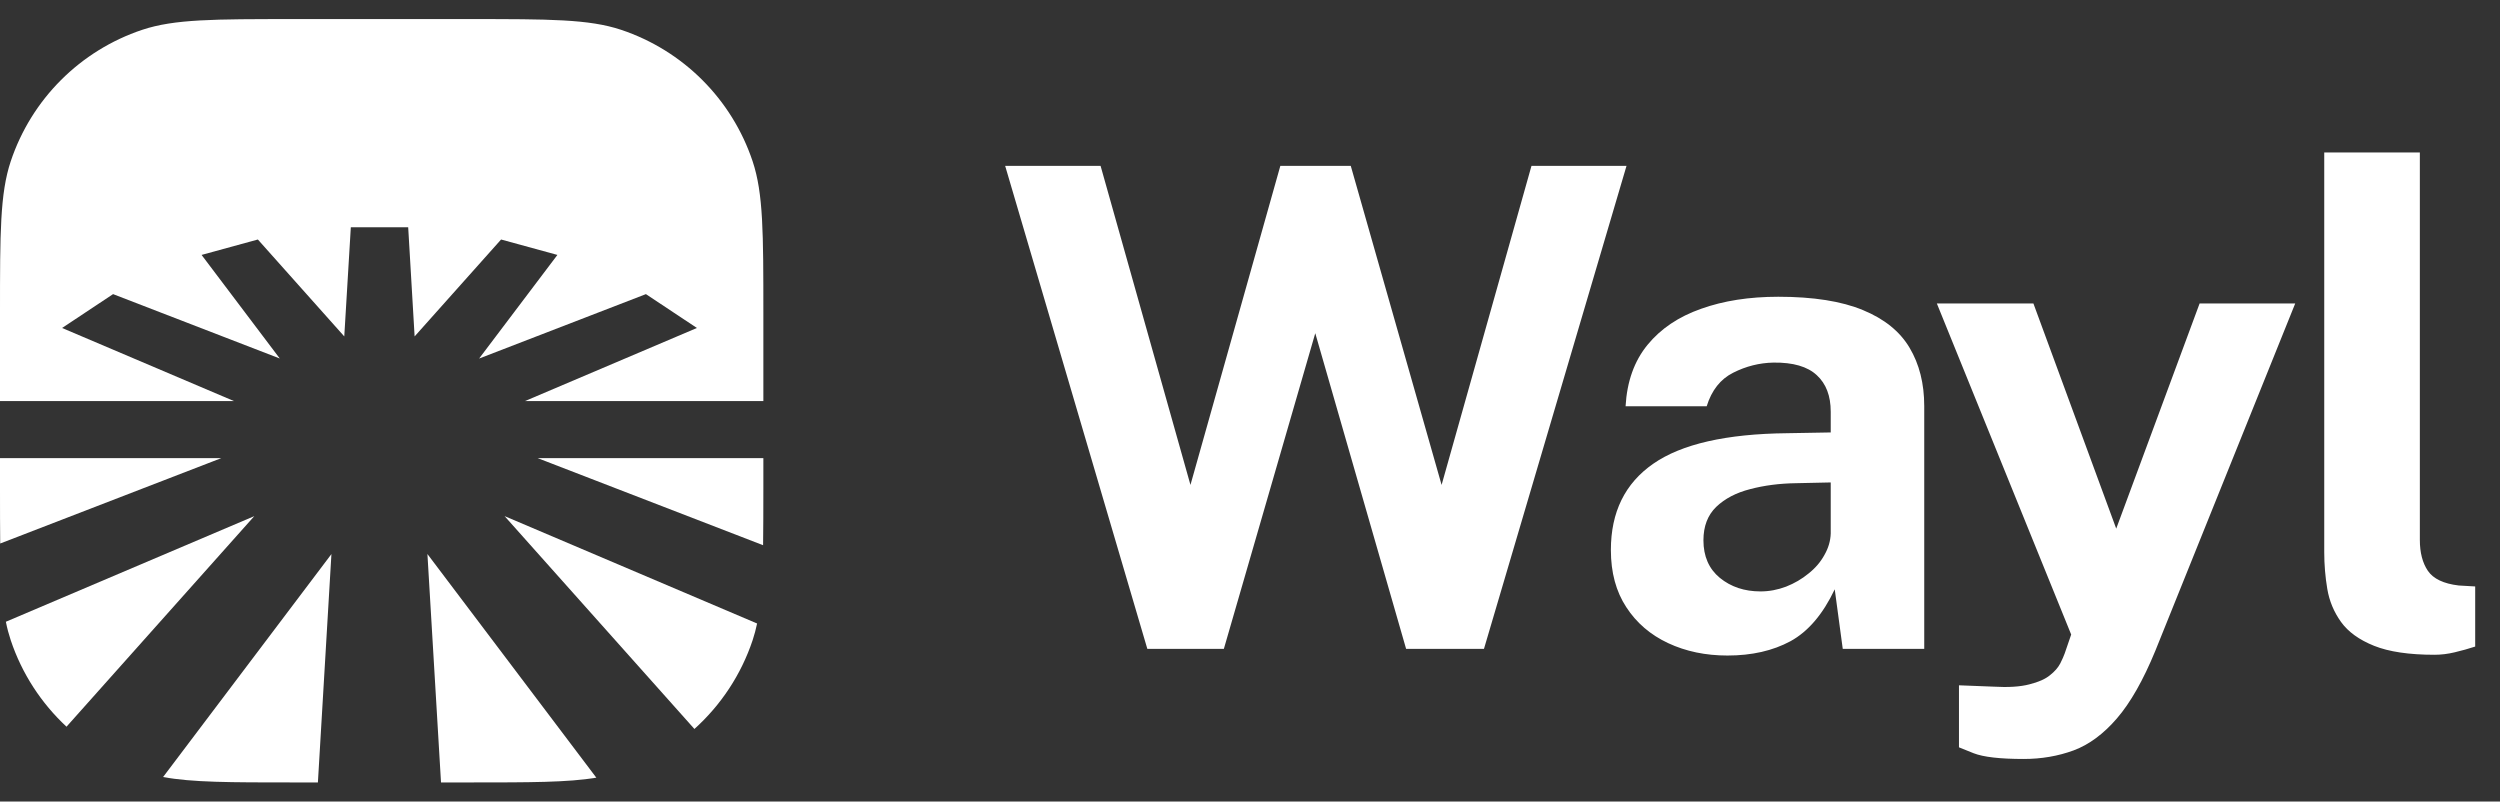 
      <svg data-logo="logo" xmlns="http://www.w3.org/2000/svg" viewBox="0 0 131 42">
        <rect x="0" y="0" width="131" height="42" fill="#333333" stroke="none"/>
        <g id="logogram" transform="translate(0, 1) rotate(0) "><path d="M16.658 40H15.382C12.065 40 10.07 39.999 8.546 39.716L17.367 28.034L16.658 40Z" fill="#FFFFFF"/><path d="M31.248 39.751C29.75 39.999 27.788 40 24.618 40H23.109L22.397 28.031L31.248 39.751Z" fill="#FFFFFF"/><path d="M39.672 31.671C39.607 31.977 39.531 32.266 39.439 32.543C38.834 34.357 37.771 35.952 36.387 37.198L26.44 26.044L39.672 31.671Z" fill="#FFFFFF"/><path d="M3.485 37.079C2.164 35.851 1.147 34.3 0.561 32.543C0.46 32.238 0.375 31.921 0.307 31.58L13.324 26.046L3.485 37.079Z" fill="#FFFFFF"/><path d="M40 24.618C40 25.743 39.997 26.715 39.986 27.569L28.173 23.006H40V24.618Z" fill="#FFFFFF"/><path d="M11.596 23.006L0.011 27.48C0.001 26.648 0 25.704 0 24.618V23.006H11.596Z" fill="#FFFFFF"/><path d="M24.618 0C28.781 0 30.862 0.001 32.543 0.561C35.798 1.647 38.353 4.202 39.439 7.457C39.999 9.138 40 11.219 40 15.382V20.016H27.509L36.518 16.186L33.846 14.412L25.105 17.788L29.208 12.358L26.257 11.55L21.726 16.628L21.389 10.909H18.383L18.04 16.628L13.512 11.55L10.563 12.358L14.661 17.786L5.925 14.412L3.253 16.186L12.26 20.016H0V15.382C0 11.219 0.001 9.138 0.561 7.457C1.647 4.202 4.202 1.647 7.457 0.561C9.138 0.001 11.219 0 15.382 0H24.618Z" fill="#FFFFFF"/></g>
        <g id="logotype" transform="translate(46, 2)"><path fill="#ffffff" d="M18.13 32L14.12 32L6.67 6.69L11.67 6.69L16.38 23.41L21.09 6.69L24.78 6.69L29.54 23.41L34.25 6.69L39.23 6.69L31.76 32L27.68 32L22.92 15.46L18.13 32ZM44.52 32.35L44.52 32.35Q42.80 32.35 41.41 31.70Q40.02 31.05 39.22 29.82Q38.41 28.59 38.41 26.82L38.41 26.82Q38.41 23.84 40.63 22.30Q42.86 20.75 47.65 20.70L47.65 20.70L49.93 20.66L49.93 19.57Q49.93 18.33 49.20 17.66Q48.47 16.98 46.93 17.00L46.93 17.00Q45.83 17.02 44.82 17.53Q43.82 18.03 43.43 19.29L43.43 19.29L39.18 19.29Q39.29 17.34 40.33 16.07Q41.37 14.80 43.14 14.18Q44.90 13.55 47.18 13.55L47.18 13.55Q49.94 13.55 51.62 14.25Q53.30 14.94 54.06 16.22Q54.83 17.51 54.83 19.28L54.83 19.28L54.83 32L50.56 32L50.14 28.88Q49.21 30.84 47.82 31.60Q46.43 32.35 44.52 32.35ZM46.25 28.99L46.25 28.99Q46.93 28.99 47.59 28.74Q48.25 28.48 48.77 28.05Q49.30 27.63 49.60 27.08Q49.91 26.54 49.93 25.96L49.93 25.96L49.93 23.28L48.09 23.32Q46.81 23.34 45.71 23.63Q44.61 23.91 43.93 24.56Q43.26 25.21 43.26 26.31L43.26 26.31Q43.26 27.57 44.12 28.28Q44.99 28.99 46.25 28.99ZM60.04 37.77L60.04 37.77Q58.19 37.77 57.42 37.47Q56.65 37.16 56.65 37.16L56.65 37.16L56.65 33.91L58.45 33.98Q59.62 34.05 60.34 33.86Q61.06 33.68 61.42 33.38Q61.79 33.09 61.96 32.76Q62.12 32.44 62.19 32.24L62.19 32.24L62.53 31.25L55.49 13.90L60.55 13.90L64.89 25.70L69.26 13.90L74.27 13.90L66.94 32.10Q65.99 34.41 64.93 35.64Q63.87 36.87 62.66 37.32Q61.44 37.77 60.04 37.77ZM81.57 32.31L81.57 32.31Q79.57 32.31 78.40 31.84Q77.23 31.37 76.67 30.59Q76.11 29.81 75.95 28.86Q75.79 27.91 75.79 26.93L75.79 26.93L75.79 5.99L80.80 5.99L80.80 26.29Q80.80 27.29 81.22 27.91Q81.65 28.54 82.84 28.68L82.84 28.68L83.70 28.73L83.70 31.88Q83.18 32.05 82.63 32.18Q82.09 32.31 81.57 32.31Z"/></g>
        
      </svg>
    